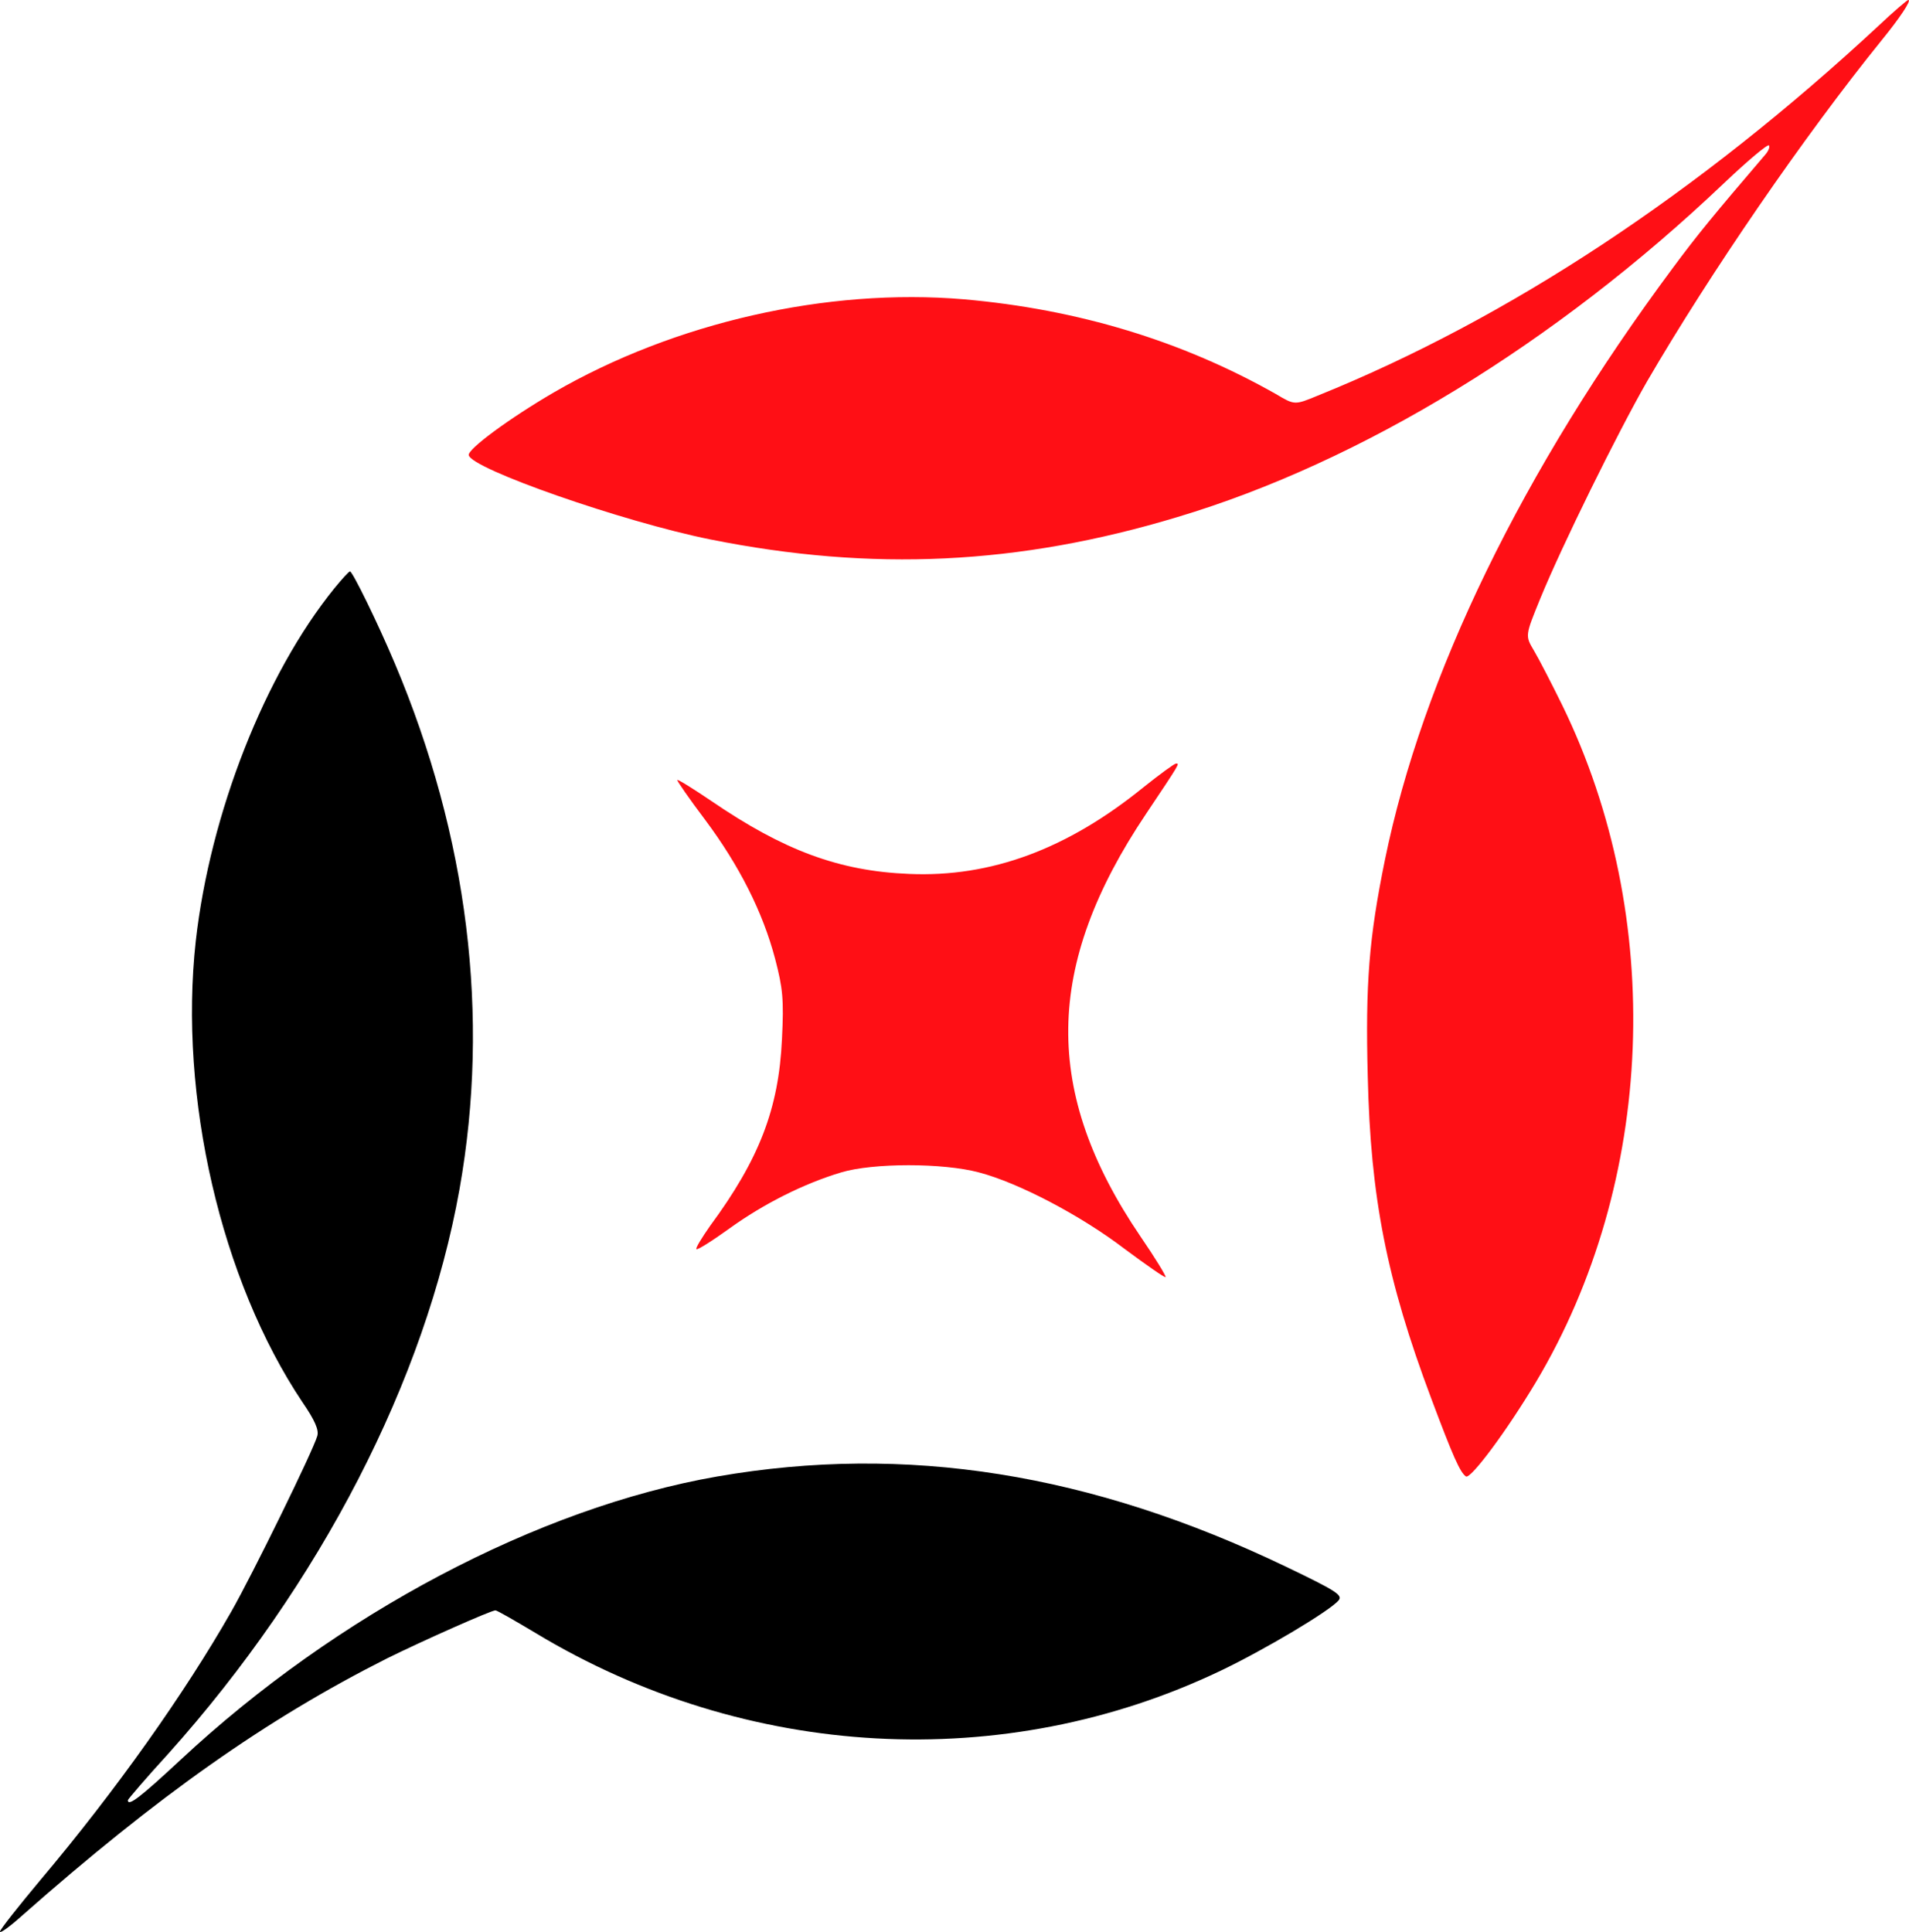<svg id="Layer_1" data-name="Layer 1" xmlns="http://www.w3.org/2000/svg" viewBox="0 0 936 947.23"><path d="M965.41,50.47c-88.55,82.29-181.61,143.8-275.26,181.62-11.36,4.7-11.36,4.7-20.57-.79q-69.06-39.08-153-46.43c-67-5.68-141.85,11.36-201,45.65-21.55,12.54-42.32,27.82-41.73,30.76,1.17,6.66,75.62,32.72,118.53,41.34,79.34,15.87,151,12.53,229-11,90.12-27,185.34-85.22,267.62-163.39,11.56-11,21.75-19.59,22.34-18.81.59.59-.2,2.75-1.77,4.51-25.66,30-33.5,39.57-45.25,55.44-73.86,99.33-122.84,200.23-141.26,290.35-7.83,38.4-9.6,60.73-8.42,106.19,1.37,59.16,9.21,99.52,31.15,157.91,10.58,28.21,14.11,36.24,17,38.2,2.35,1.37,20-22.34,34.29-46.24,58.58-98.15,63.67-228,12.93-331.88-5.29-10.77-11.56-22.92-13.91-26.84-4.31-7.25-4.31-7.25,3.13-25.47,10.58-25.86,37.82-81.11,52.31-106.38,31-53.29,77-120.29,115.2-167.51,8.62-10.58,14.7-19.59,12.93-19.59C979.13,38.13,972.66,43.62,965.41,50.47Z" transform="translate(-44.02 -38.13)" style="fill:#ff0f15"/><path d="M208,326.52c-34.09,42.12-60.93,110.3-68,173-8.43,76.41,12.34,166.33,52.31,226.09,6.07,8.81,8.23,13.71,7.25,16.65-2.16,7.45-31.74,67.79-42.13,86C134.53,868.42,100.83,916,63.81,959.91,53,972.84,44,984.21,44,985.19s4.7-2.35,10.38-7.45C121.6,918.38,174.69,881,233.86,851.18c17.44-8.62,50.94-23.51,53.09-23.51.79,0,9.6,5.09,19.79,11.17C410,901.14,536.36,908,642.54,857.25c21-10,53.68-29.38,57.8-34.48,2.15-2.54-1.18-4.7-25.67-16.45-95.8-46-186.51-60.35-279-44.28C307.92,777.32,209,829.63,132.57,900.94c-19.59,18.22-25.86,23.12-25.86,19.79,0-.39,8.82-10.77,19.79-22.73,74.64-83.26,126.17-183.37,142.82-276.82,15.09-84.84,4.12-173-31.74-257.83C229,343,216.82,318.29,215.64,318.29,215.05,318.29,211.72,322,208,326.52Z" transform="translate(-44.02 -38.13)"/><path d="M604.73,424.08c-37.42,30.37-74.84,44.28-115,42.52-34.29-1.37-61.52-11.56-96.79-35.66-9-6.07-16.45-10.77-16.84-10.38-.2.39,5.87,9.21,13.71,19.59,16.65,22.33,28.21,45.06,34.29,68.18,3.72,14.3,4.31,19.79,3.33,39.18-1.57,34.29-11.17,59-35.27,91.69-4.11,5.88-7.25,11-6.66,11.36.39.59,7.84-4.11,16.26-10.19,16.85-12.14,36.44-21.94,54.66-27.42,15.67-4.71,50-4.71,67.59,0,19.4,5.09,49.77,21,71.32,37.42,10.77,8,19.78,14.3,20.18,13.91s-5.1-9.41-12.35-20c-48-70.72-47.21-132.63,2.75-207.08,16.65-24.88,16.65-24.88,14.69-24.69C619.82,412.52,612.57,417.81,604.73,424.08Z" transform="translate(-44.02 -38.13)" style="fill:#ff0f15"/></svg>